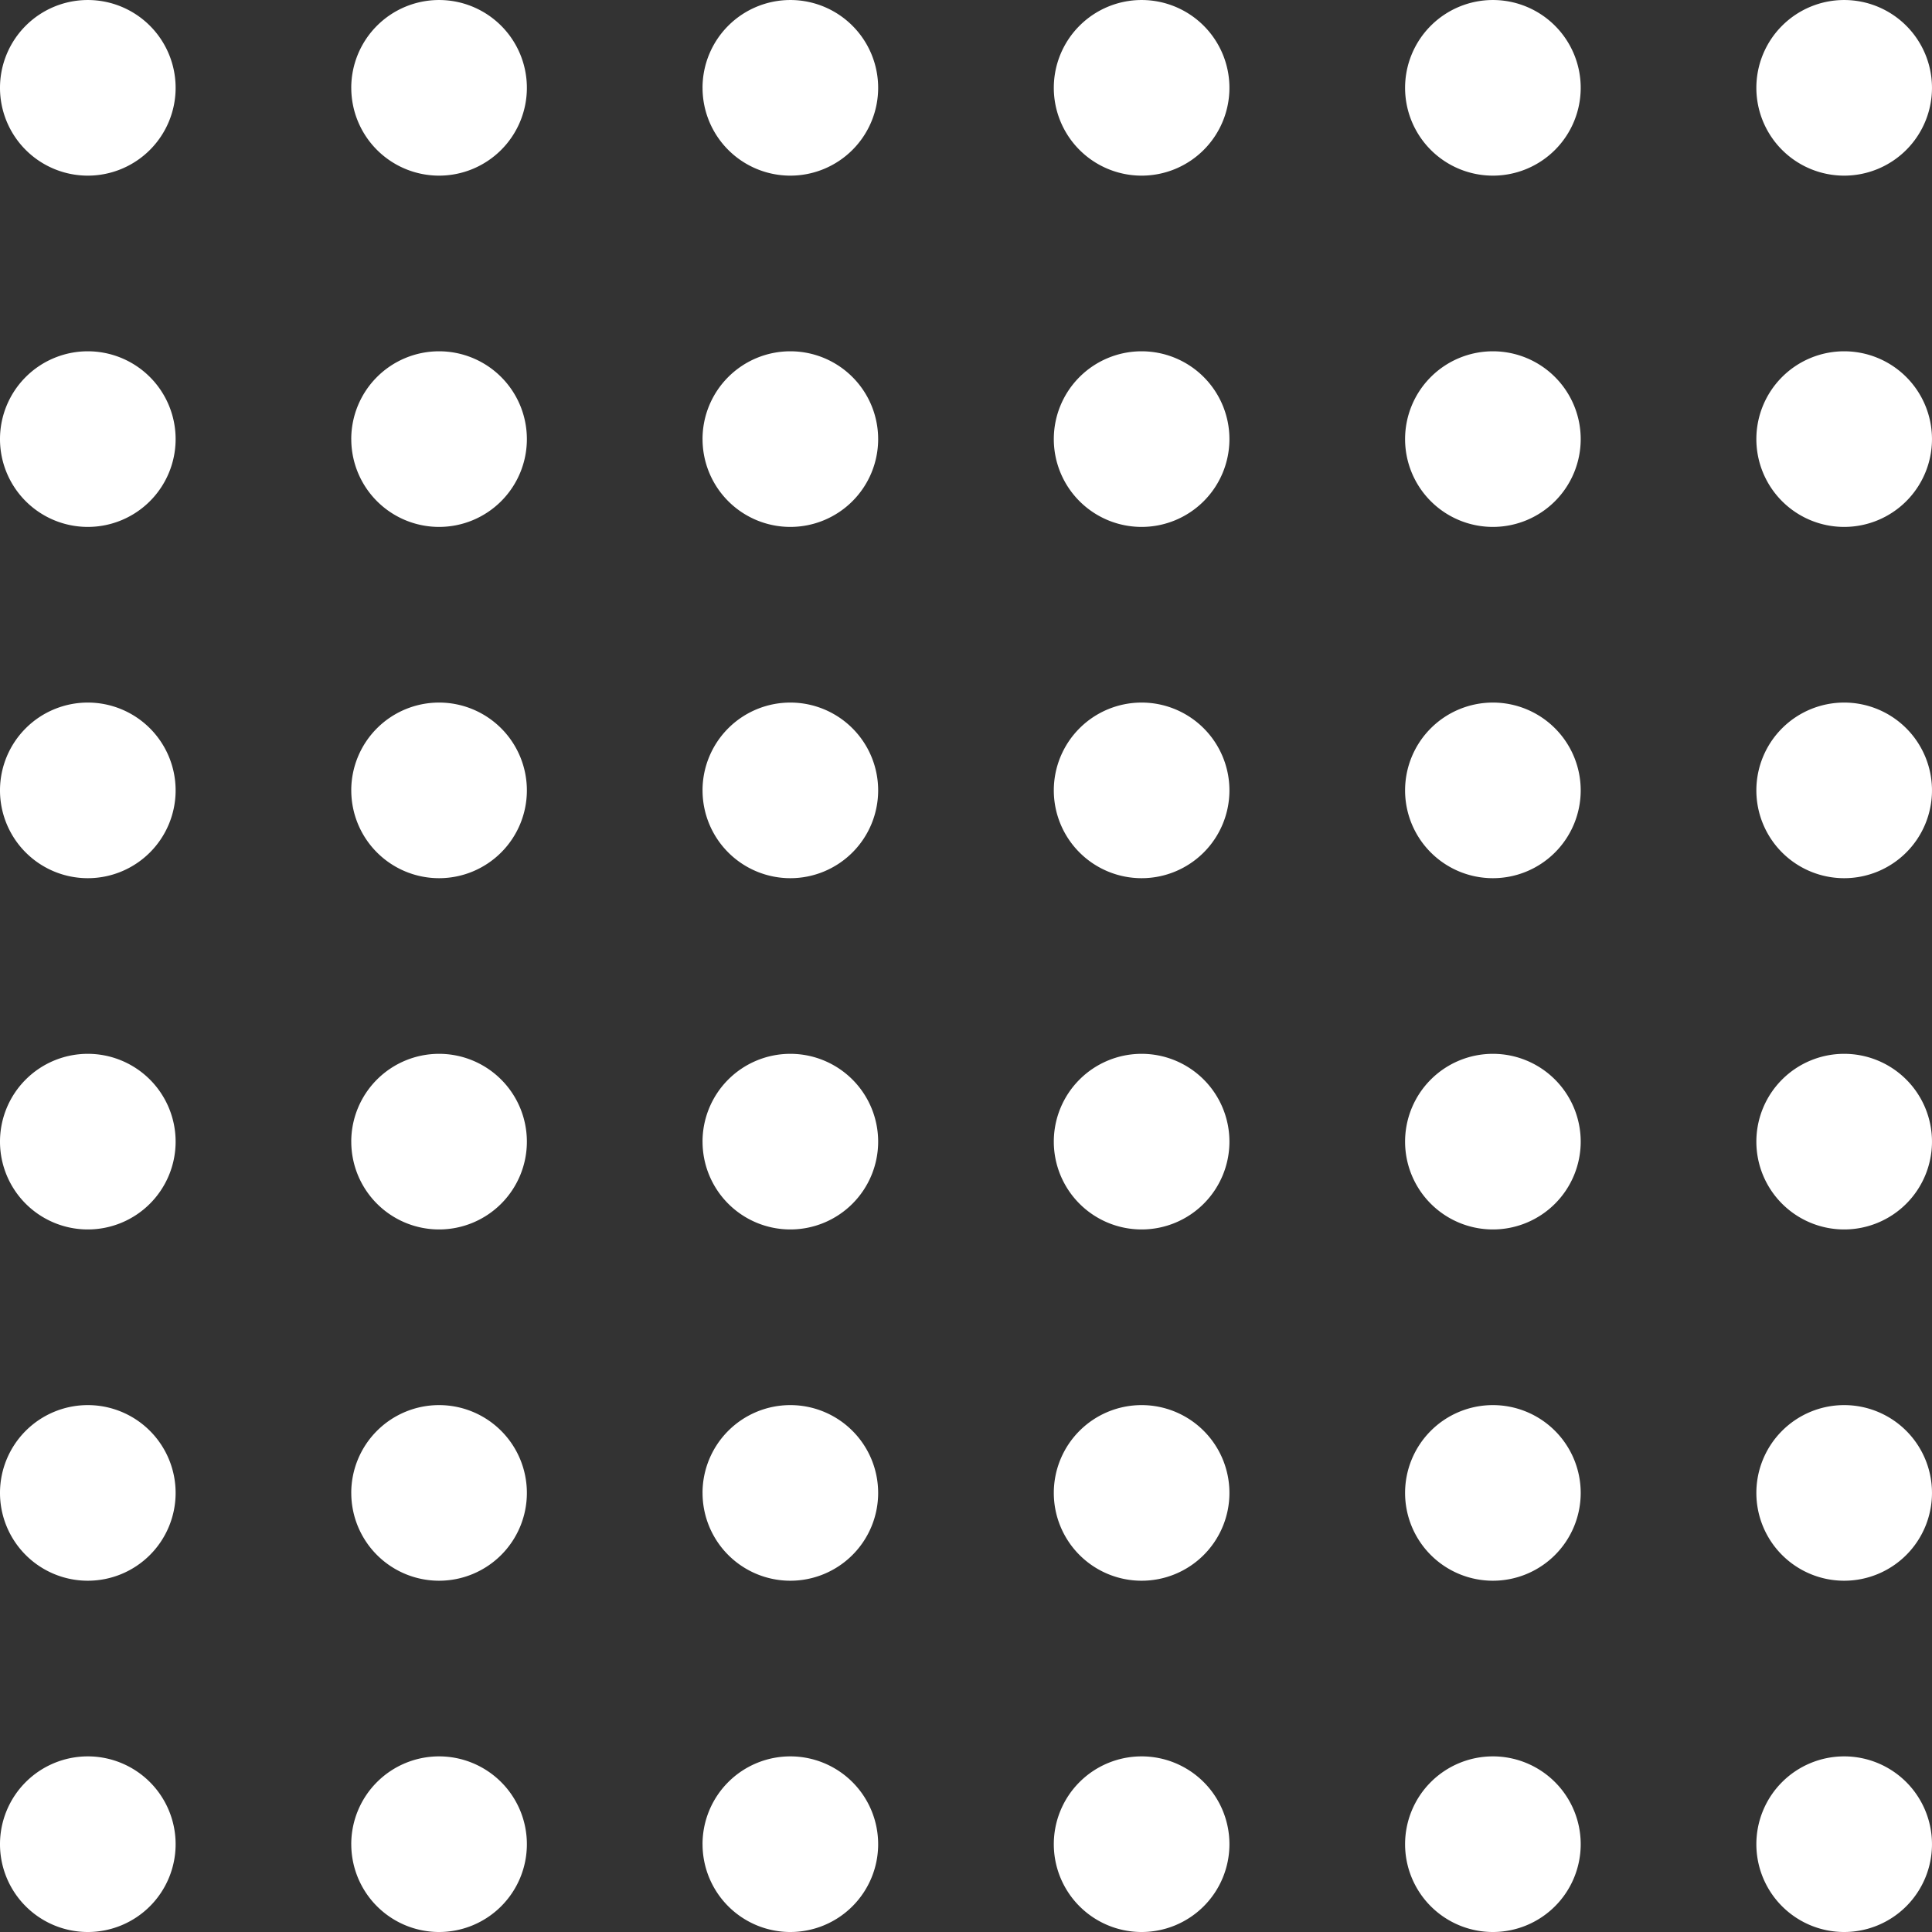 <svg xmlns="http://www.w3.org/2000/svg" width="100" height="100" viewBox="0 0 100 100">
  <rect x="0" y="0" width="100" height="100" fill="#333333" stroke="none"/>
  <path id="Combined_Shape" data-name="Combined Shape" d="M90.909,95.455A4.545,4.545,0,1,1,95.455,100,4.545,4.545,0,0,1,90.909,95.455Zm-18.182,0A4.545,4.545,0,1,1,77.273,100,4.545,4.545,0,0,1,72.727,95.455Zm-18.182,0A4.545,4.545,0,1,1,59.091,100,4.545,4.545,0,0,1,54.545,95.455Zm-18.182,0A4.545,4.545,0,1,1,40.91,100,4.545,4.545,0,0,1,36.364,95.455Zm-18.182,0A4.545,4.545,0,1,1,22.728,100,4.545,4.545,0,0,1,18.182,95.455ZM0,95.455A4.545,4.545,0,1,1,4.546,100,4.545,4.545,0,0,1,0,95.455ZM90.909,77.273a4.545,4.545,0,1,1,4.546,4.545A4.545,4.545,0,0,1,90.909,77.273Zm-18.182,0a4.545,4.545,0,1,1,4.546,4.545A4.545,4.545,0,0,1,72.727,77.273Zm-18.182,0a4.545,4.545,0,1,1,4.546,4.545A4.545,4.545,0,0,1,54.545,77.273Zm-18.182,0a4.545,4.545,0,1,1,4.546,4.545A4.545,4.545,0,0,1,36.364,77.273Zm-18.182,0a4.545,4.545,0,1,1,4.546,4.545A4.545,4.545,0,0,1,18.182,77.273ZM0,77.273a4.545,4.545,0,1,1,4.546,4.545A4.545,4.545,0,0,1,0,77.273ZM90.909,59.091a4.545,4.545,0,1,1,4.546,4.545A4.545,4.545,0,0,1,90.909,59.091Zm-18.182,0a4.545,4.545,0,1,1,4.546,4.545A4.545,4.545,0,0,1,72.727,59.091Zm-18.182,0a4.545,4.545,0,1,1,4.546,4.545A4.545,4.545,0,0,1,54.545,59.091Zm-18.182,0a4.545,4.545,0,1,1,4.546,4.545A4.545,4.545,0,0,1,36.364,59.091Zm-18.182,0a4.545,4.545,0,1,1,4.546,4.545A4.545,4.545,0,0,1,18.182,59.091ZM0,59.091a4.545,4.545,0,1,1,4.546,4.545A4.545,4.545,0,0,1,0,59.091ZM90.909,40.91a4.545,4.545,0,1,1,4.546,4.545A4.545,4.545,0,0,1,90.909,40.91Zm-18.182,0a4.545,4.545,0,1,1,4.546,4.545A4.545,4.545,0,0,1,72.727,40.91Zm-18.182,0a4.545,4.545,0,1,1,4.546,4.545A4.545,4.545,0,0,1,54.545,40.91Zm-18.182,0a4.545,4.545,0,1,1,4.546,4.545A4.545,4.545,0,0,1,36.364,40.91Zm-18.182,0a4.545,4.545,0,1,1,4.546,4.545A4.545,4.545,0,0,1,18.182,40.91ZM0,40.91a4.545,4.545,0,1,1,4.546,4.545A4.545,4.545,0,0,1,0,40.91ZM90.909,22.728a4.545,4.545,0,1,1,4.546,4.545A4.545,4.545,0,0,1,90.909,22.728Zm-18.182,0a4.545,4.545,0,1,1,4.546,4.545A4.545,4.545,0,0,1,72.727,22.728Zm-18.182,0a4.545,4.545,0,1,1,4.546,4.545A4.545,4.545,0,0,1,54.545,22.728Zm-18.182,0a4.545,4.545,0,1,1,4.546,4.545A4.545,4.545,0,0,1,36.364,22.728Zm-18.182,0a4.545,4.545,0,1,1,4.546,4.545A4.545,4.545,0,0,1,18.182,22.728ZM0,22.728a4.545,4.545,0,1,1,4.546,4.545A4.545,4.545,0,0,1,0,22.728ZM90.909,4.546a4.545,4.545,0,1,1,4.546,4.545A4.545,4.545,0,0,1,90.909,4.546Zm-18.182,0a4.545,4.545,0,1,1,4.546,4.545A4.545,4.545,0,0,1,72.727,4.546Zm-18.182,0a4.545,4.545,0,1,1,4.546,4.545A4.545,4.545,0,0,1,54.545,4.546Zm-18.182,0A4.545,4.545,0,1,1,40.91,9.091,4.545,4.545,0,0,1,36.364,4.546Zm-18.182,0a4.545,4.545,0,1,1,4.546,4.545A4.545,4.545,0,0,1,18.182,4.546ZM0,4.546A4.545,4.545,0,1,1,4.546,9.091,4.545,4.545,0,0,1,0,4.546Z" fill="#fff"/>
</svg>
